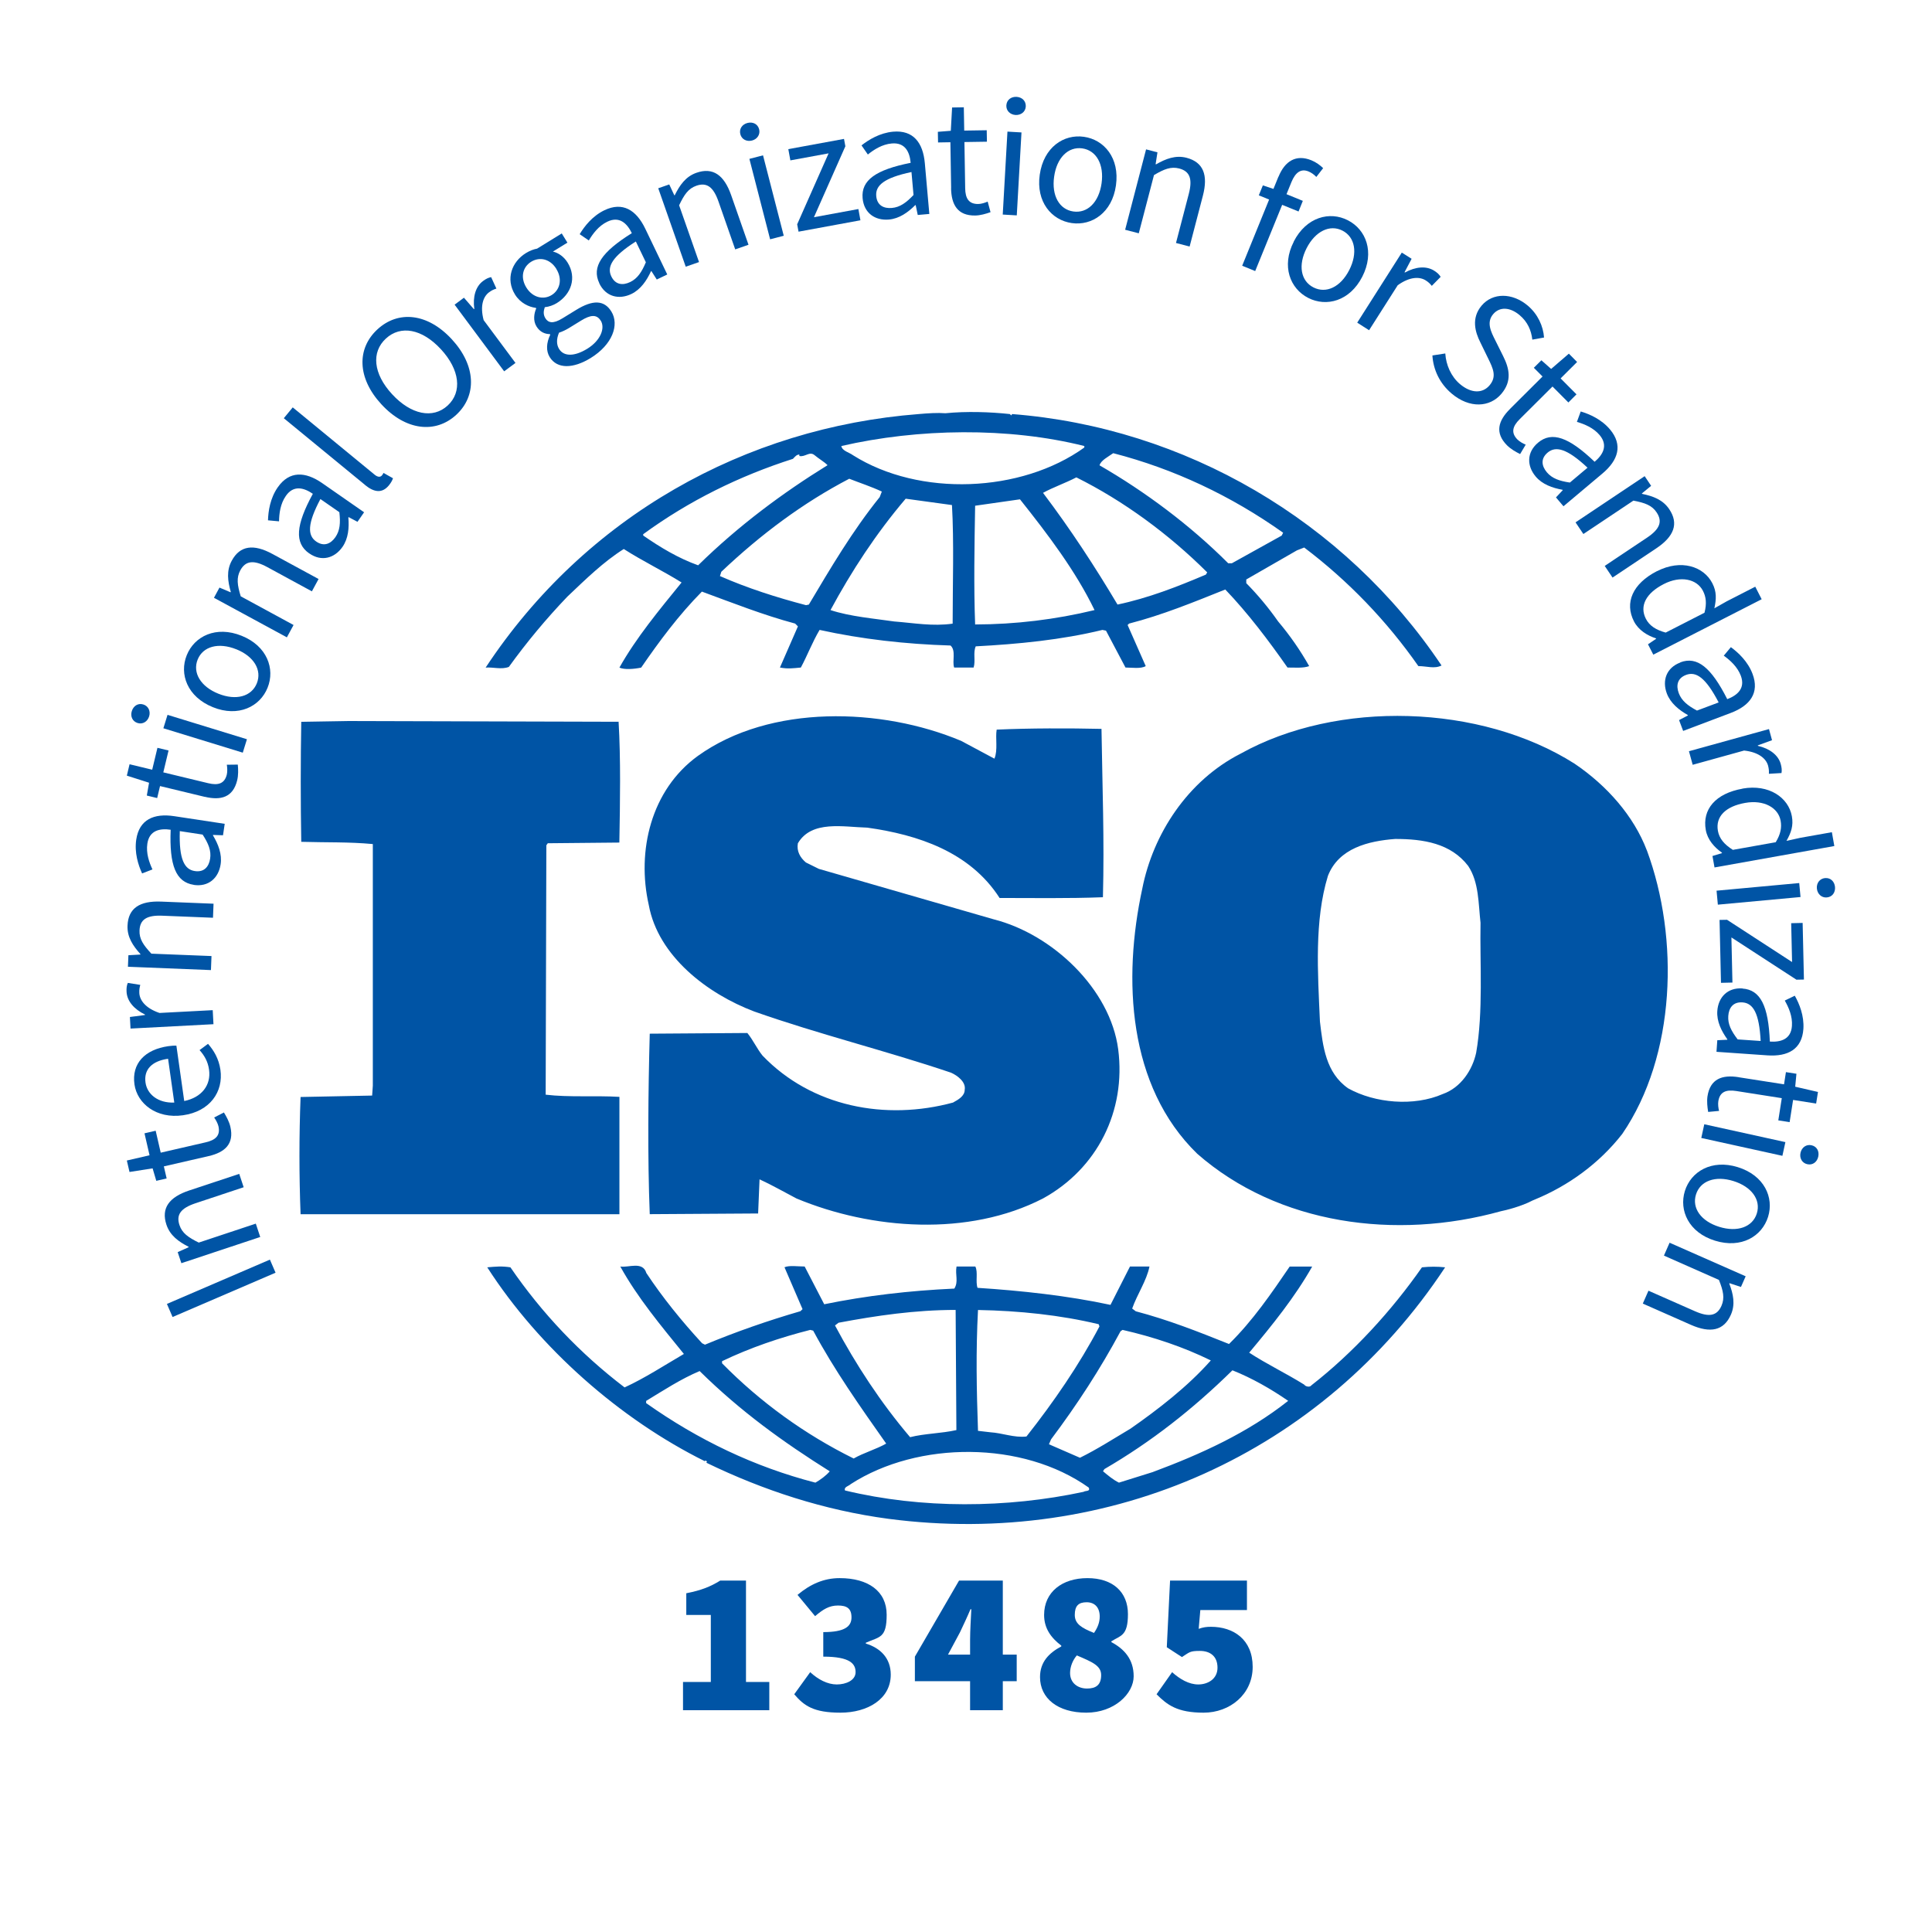 <?xml version="1.0" encoding="UTF-8"?>
<svg id="Capa_4" data-name="Capa 4" xmlns="http://www.w3.org/2000/svg" version="1.1" viewBox="0 0 2834.6 2834.6">
  <defs>
    <style>
      .cls-1 {
        fill: #0054a5;
        stroke-width: 0px;
      }
    </style>
  </defs>
  <g>
    <path class="cls-1" d="M2416.2,1247.6c-19.1-50.2-58.3-94.9-106.1-127.2-137.9-87.5-348-93.8-490-14.6-77.5,39.5-128.4,117.7-144.2,198.2-28.7,132.3-21.3,289.6,80.6,388.7,118.8,104.2,291.7,127.2,445.5,84.4,7.3-1.4,30.5-7.2,46.4-15.7l4.5-1.9c47.8-19.8,93.3-52.2,127.3-95.9,78.5-114.7,83.9-286.7,36.1-415.9M2165.8,1544.6c-5.4,25.1-22.3,51.1-48.9,60.5-42.4,18.6-99.7,13.5-138.9-8.3-32.9-23-37.1-61.5-41.4-98-3.2-71.9-8.4-148,11.7-213.7,15.8-40.7,59.3-51.2,98.7-54.2,41.3,0,81.6,6.3,107.1,39.6,15.9,23.9,14.9,55.2,18.1,83.4-1.1,59.4,4.2,130.2-6.4,190.7M908.8,1609.3c-35-2.1-74.3.9-108.2-3.2l1-365.9,2.1-3,105-1c1.1-59.4,2.1-123.1-1.1-177.2l-399.8-1.1-65.8,1.1c-1,55.2-1,119.8,0,176.1,36.1,1.1,70,0,105,3.3v354.4l-1,14.6-105,2.1c-2.2,57.3-2.2,114.7,0,172h467.8v-172s0,0,0,0ZM2086.2,1859.5c-44.5,63.7-100.7,125.1-162.1,173-2.2,3.3-8.6,2-10.6-1-26.6-16.6-55.2-30.2-80.7-46.9,34-40.6,66.9-81.3,92.4-126.3h-33c-26.4,38.7-54,79.3-89,113.6-46.7-18.7-89.1-35.4-136.8-48l-5.3-4c7.4-21.1,21.2-40.8,25.4-61.7h-28.6l-28.6,56.3c-62.5-13.5-131.5-20.9-195.1-25-3.2-9.4,1-22.9-3.2-31.3h-27.6c-2.2,12.5,3.2,22-3.2,32.4-65.8,3-129.4,10.4-190.9,23l-28.7-55.4c-10.5,0-22.3-2-29.6,1.1l26.5,61.5-3.2,3c-47.5,13.8-94.3,30.1-140,49.1l-4.2-2.1c-29.8-32.3-58.4-67.6-81.8-103.1-5.3-17.8-26.5-7.4-38.2-9.5,25.4,45.9,59.4,86.5,93.3,128.3-28.6,16.7-57.2,35.4-87,49.1-64.9-49.4-121.4-108.9-167.5-176.2-12.8-2-21.2-1.1-34,0,76.4,118.8,195.2,223,319.3,284.5,0,0,0-.9,1.1-.9s3,1.9.9,3c83.9,40.7,173,69.8,267.3,82.4,325.7,42.7,636.5-95.9,816.8-369-11.3-1.2-22.6-1.2-33.9,0M1643.9,1953.3l3.1-2.1c45.7,10.4,89.1,25,129.5,44.8-34,38.5-77.5,71.9-117.7,100-24.4,14.5-48.9,30.3-74.3,42.8l-45.5-19.8,3.1-7.2c38.3-51,72.2-103.2,101.9-158.5M1434.9,1922c60.5,1.1,121,7.4,177.1,20.9l1.1,3.2c-29.6,56.2-66.9,110.6-107.1,161.5-18.1,2.1-35-5.1-53-6.2l-18.1-2.1c-2.1-61.5-3.2-115.7,0-177.2M1230.3,1940.7c55.2-10.4,112.4-18.8,171.8-18.8l1.1,176.3c-22.3,5-46.7,5-67.9,10.4-43.5-51.2-79.5-106.5-110.2-163.9l5.3-4.1h0ZM1059.4,1997.1c41.5-19.9,84.9-34.6,129.4-45.9l4.3,1.1c30.7,57.3,68.9,111.5,107.1,165.7-14.7,8.4-32.9,13.4-47.7,21.9-71.7-35.4-137-82.7-193.1-139.7v-3h0ZM1196.3,2175.3c-89.1-23-171.9-62.6-248.3-116.7v-3.2c25.5-15.5,51-32.2,78.5-43.8,60.5,59.6,123,104.4,190.9,147.1-5.3,6.3-13.8,12.5-21.2,16.7M1589.8,2188.8c-112.4,24.1-237.6,25.1-350-2-2.1-5.2,5.3-6.3,8.5-9.4,98.7-63.7,252.4-63.7,349,5.1,3.1,6.3-5.3,4.3-7.5,6.3M1691.6,2159.7l-49.9,15.6c-8.5-4.2-15.9-10.4-23.4-16.7l2.1-3.2c67.9-39.5,129.4-87.5,187.8-144.9,28.6,11.4,56.3,27.2,81.8,44.8-59.5,47.1-128.4,78.3-198.5,104.4M746.5,978.6c26.2-36.3,54.9-70.8,85.9-103.2,27.5-26.1,53-51.1,82.8-69.9,27.6,17.7,58.3,32.5,84.8,49.1-32.9,40.5-66.8,81.3-91.2,124.9,7.4,3.3,21.2,2.2,31.9,0,26.5-38.5,55-77,89.1-111.5,45.5,16.7,90.1,34.4,136.8,46.9l4.1,4.1-26.4,60.4c11.7,2.2,19.1,1.1,30.7,0,9.5-17.6,16.9-37.4,27.5-55.2,61.6,13.6,126.3,20.9,192.1,22.9,8.4,7.4,2.1,23,5.3,32.3h28.6c3.1-10.2-1.1-21.8,3.1-31.1,61.6-3.2,126.3-9.5,185.9-24.1l5.2,1.1,28.6,54.1c9.6,0,22.3,2.2,29.7-2.1l-26.6-60.3,2.2-2.1c48.7-12.5,94.4-31.3,141.1-50,33,34.4,63.7,75,91.3,114.5,11.6,0,23.3,1.1,31.8-2.1-13.1-23.3-28.4-45.2-45.6-65.6-14-20-29.6-38.7-46.7-56.1v-5.4l74.3-42.7,10.7-4.2c64.6,48.9,121.1,107.6,167.5,174,12.7,0,23.4,4.4,34-.9-142.3-212.5-376.7-349.2-630.1-368.9l-1.1,2-2.2-2c-28.6-3.1-63.7-4.3-94.5-1.2-11.6-.9-25.4,0-39.2,1.2-254.5,19.7-488.9,150.1-635.4,372,10.6-1,23.3,3.2,34-1M1186.8,887l-4.2.9c-43.5-11.4-86-25-126.3-42.7l2-6.3c58.3-55.2,119.9-101.1,187.7-136.5,16,6.3,31.9,11.4,47.8,18.8l-3.1,8.1c-40.4,50.2-72.1,104.2-103.9,157.6M1397.8,915c-29.6,4.2-56.2-.9-86-3.2-28.5-4.2-64.7-7.2-93.3-16.7,30.8-57.1,66.9-112.4,110.3-163.4l67.9,9.3c3.1,54.1,1,116.7,1,174.1M1430.7,916.2c-2.1-55.4-1-116.8,0-174.2,21.3-3,44.5-6.3,65.8-9.4,41.4,52,81.8,105.4,109.4,162.5-57.4,13.9-116.1,21-175.2,21.1M1769.1,843.1c-41.5,17.6-83.9,34.3-129.5,43.9-32.9-55.3-68.9-110.5-109.3-163.9,14.9-8.2,33-14.4,48.9-22.7,69.1,34.4,135.8,83.3,192,139.4l-2,3.3ZM1633.3,664.9c89.1,23,172.9,62.5,249.3,116.7l-2.1,4.2-73.1,40.6h-5.4c-56.1-56.1-121.9-105.1-188.8-143.7,2.1-7.3,12.8-12.6,20.1-17.8M1590.9,654.4v2.2c-92.4,66.5-241.9,72.8-339.4,11.3-5.5-4.2-15.9-6.2-17.1-13.5,112.5-25.9,245-28,356.5,0M943.8,783.7c66.9-48.9,141.1-85.4,219.6-110.5,3.2-3.3,5.3-6.3,9.4-6.3v2.1c8.5,2,14.9-7.4,22.3-1.2,6.4,5.4,13.9,9.5,19.1,14.7-65.7,40.6-130.5,88.6-189.9,146.9-28.6-10.2-55.1-26-80.6-43.7v-2h0ZM1398.9,1617.5c-99.7,27.2-208,6.4-280.1-68.7-8.4-10.4-13.8-22.8-22.3-33.2l-143.2,1c-2.3,84.4-3.3,181.4,0,264.8l159-1,2.1-50.1c18.1,8.3,36.2,18.7,54.2,28.1,110.3,45.9,252.3,56.3,361.6,0,79.6-43.7,122.1-128.1,110.4-218.9-11.6-88.5-96.5-168.8-182.4-190.6l-256.8-74.1-19-9.4c-8.5-7.2-13.8-16.6-11.8-28.1,20.2-34.3,66.9-23.9,101.9-23,74.2,10.4,150.6,35.5,194.1,103.2,46.6,0,100.7.9,151.6-1.1,2.2-85.4-.8-160.5-2.1-247-47.7-1.1-106.1-1.1-153.8,1.1-2.1,12.4,2,30.1-3.3,42.6l-48.8-26.1c-116.7-49-280.1-54.1-386.2,22-69,49.9-90.1,139.7-72.1,218.9,13.7,74.9,85.9,130.2,154.8,156.2,94.4,33.3,193,57.4,288.6,89.7,9.5,4.2,22.2,13.7,20.1,25.1,0,9.3-9.6,14.6-16.9,18.6"/>
    <g>
      <path class="cls-1" d="M253.2,1932.3l-8.3-19.2,151.1-65,8.3,19.2-151.1,65Z"/>
      <path class="cls-1" d="M266.1,1853.3l-5.4-16.2,16.1-7.2-.2-.7c-14.5-7.4-27.1-16.4-32.4-32.3-8.1-24.4,4-40.5,33.5-50.3l73.3-24.3,6.5,19.6-70.7,23.5c-21.5,7.2-28.6,16.7-23.5,32,3.9,11.8,12.7,18,28.3,25.7l83.7-27.8,6.5,19.6-115.6,38.4Z"/>
      <path class="cls-1" d="M306.1,1696.2l-65.7,15.1,4.1,17.7-15.2,3.5-5.4-18.3-33.9,5.3-3.9-16.8,33.3-7.7-7.4-32.2,16.4-3.8,7.4,32.2,66-15.2c14.5-3.3,21.8-10,18.7-23.6-1-4.2-3.8-9.3-6.3-12.8l14.3-7.4c3.8,6.1,7.8,13.6,9.5,21,5.8,25.3-8.2,37.5-31.8,43Z"/>
      <path class="cls-1" d="M268.5,1636.3c-39.3,5.6-67.2-17.4-71.2-45.2-4.4-30.8,15.3-51.3,49.8-56.2,4.3-.6,8.7-.9,11.7-.7l11.5,81.2c25.3-5.1,39.7-23.1,36.4-46.1-1.6-11.6-6.7-20.6-13.9-28.6l12.4-9.2c8.4,9.6,15.8,21.6,18.2,38.1,4.6,32.2-15.3,61.1-54.9,66.7ZM246.6,1553.4c-24.2,3.4-35.8,16.2-33.1,35,2.4,17,18.2,30.2,42.2,29.3l-9.1-64.3Z"/>
      <path class="cls-1" d="M191.5,1509.1l-.9-17,22.1-2.9v-.7c-15.9-7.7-26.3-19.6-27-33.3-.3-5.4.2-9.2,1.8-13.1l18.3,2.9c-1.1,4.3-1.6,7-1.4,11.9.5,10.3,8.6,22.2,29.6,29.3l78.1-4.1,1.1,20.6-121.7,6.4Z"/>
      <path class="cls-1" d="M187.7,1418.5l.7-17,17.6-1v-.7c-10.9-12.1-19.6-24.9-18.9-41.7,1-25.7,18-36.5,49.1-35.3l77.1,3.1-.8,20.6-74.5-3c-22.7-.9-32.7,5.6-33.3,21.7-.5,12.4,5.5,21.3,17.4,34l88.2,3.5-.8,20.6-121.8-4.9Z"/>
      <path class="cls-1" d="M284.2,1298.2c-26.2-4-35.9-28.6-33.8-80.8-15.5-2.3-31.2.6-34.2,20.3-2.1,13.9,2.6,27.5,7.5,37.9l-15.2,5.9c-5.6-12.2-11.5-30.4-8.6-49.7,4.4-29.4,25.9-38.9,55.9-34.3l73.9,11.2-2.5,16.8-14.7-.5v.7c7.7,12.9,13.5,27.5,11.2,42.5-3.1,20.2-17.9,33.4-39.6,30.1ZM297.3,1224.5l-33.5-5.1c-1.3,41.1,6.6,56.3,22,58.6,13.7,2.1,20.7-6.4,22.5-18.2,1.8-11.6-2.4-22.1-11-35.3Z"/>
      <path class="cls-1" d="M300.3,1169.1l-65.5-15.8-4.2,17.6-15.2-3.7,3.3-18.8-32.6-10.4,4-16.7,33.2,8,7.7-32.1,16.3,3.9-7.7,32.1,65.9,15.9c14.5,3.5,24,.8,27.3-12.8,1-4.2.7-10,0-14.3l16.1-.2c.7,7.2.9,15.6-.9,23-6.1,25.2-24.1,29.9-47.7,24.2Z"/>
      <path class="cls-1" d="M201.9,1060.8c-7.7-2.4-10.9-9.9-8.5-17.5,2.4-7.7,9.2-12.1,16.9-9.7,7.4,2.3,10.9,9.9,8.5,17.5-2.4,7.7-9.5,12-16.9,9.7ZM239.7,1068.5l6.1-19.7,116.5,35.8-6.1,19.7-116.5-35.8Z"/>
      <path class="cls-1" d="M312.4,1037.6c-37.7-15.2-49.6-48.6-38.4-76.3,11.1-27.7,42.8-43.7,80.5-28.5,37.4,15,49.3,48.5,38.1,76.2-11.1,27.7-42.8,43.7-80.2,28.6ZM346.6,952.6c-25.9-10.4-48.8-4.3-56.6,15.1-7.8,19.4,4.5,39.7,30.4,50.1s48.5,4.2,56.4-15.2c7.8-19.4-4.2-39.6-30.1-50Z"/>
      <path class="cls-1" d="M313.9,877.1l8.1-15,16.3,6.9.3-.6c-4.5-15.7-6.6-31,1.4-45.7,12.2-22.6,32.3-24.8,59.6-10l67.8,36.8-9.8,18.1-65.5-35.6c-19.9-10.8-31.8-9.4-39.5,4.7-5.9,10.9-4.5,21.6.6,38.2l77.5,42.1-9.8,18.1-107.1-58.1Z"/>
      <path class="cls-1" d="M453.6,811.9c-21.8-15.2-19.6-41.5,5.4-87.4-12.9-8.9-28.3-13.3-39.6,3.1-8.1,11.6-9.8,25.8-10,37.3l-16.2-1.5c.4-13.4,3.1-32.3,14.3-48.4,17-24.4,40.4-23.4,65.3-6.1l61.4,42.7-9.7,14-13-6.9-.4.6c1.3,15,0,30.7-8.6,43.1-11.7,16.7-30.8,22.1-48.8,9.5ZM497.9,751.5l-27.8-19.3c-19.3,36.3-19,53.4-6.2,62.3,11.4,7.9,21.4,3.4,28.2-6.4,6.7-9.7,7.6-20.9,5.8-36.5Z"/>
      <path class="cls-1" d="M535.5,711.4l-119.1-97.8,13.1-15.9,120.2,98.8c4.9,4,8.5,3.5,10.5,1.2.8-.9,1.4-1.7,2.5-3.8l13.9,7.8c-1,2.9-2.6,6.2-6,10.4-9.8,11.9-21.5,10.6-35.1-.6Z"/>
      <path class="cls-1" d="M559.5,593.1c-35.7-38.7-36.1-81.9-5.7-109.9s73.4-24.1,109.1,14.6c35.7,38.7,36.9,82.8,6.5,110.8-30.4,28-74.2,23.3-109.9-15.5ZM646.9,512.4c-27.8-30.1-59.1-35.6-80.7-15.7-21.6,19.9-18.7,51.6,9.1,81.7,27.8,30.1,59.9,36.5,81.5,16.6,21.6-19.9,17.9-52.5-9.9-82.6Z"/>
      <path class="cls-1" d="M667,447l13.7-10.2,14.6,16.8.6-.4c-2.4-17.5,1.8-32.7,12.8-40.9,4.3-3.2,7.8-4.9,11.9-5.7l7.7,16.8c-4.2,1.4-6.8,2.5-10.7,5.4-8.3,6.1-13.7,19.4-8,40.9l46.7,62.8-16.6,12.3-72.7-97.8Z"/>
      <path class="cls-1" d="M806.5,523.9c-5.5-8.9-5-20.7.8-32.8l-.5-.9c-7.3,0-14.7-3.1-19.7-11.3-5.3-8.6-3.5-19.2-.4-26.3l-.5-.9c-10.2-1.2-23-7.2-30.6-19.6-14-22.7-4.9-48,16.2-60.9,5.7-3.5,11.6-5.6,16.2-6.4l36.2-22.3,8.3,13.5-21.3,13.1c7.8,1.7,16.1,7.3,21.6,16.2,13.7,22.2,5.3,46.3-15.9,59.4-5,3.1-11.5,5.4-17.6,6-1.8,5.4-2.6,10.6.9,16.3,4.1,6.6,11.2,8.6,25.1,0l20.2-12.4c24.1-14.8,40.9-14.7,51.5,2.5,11.9,19.3,1.7,48.4-30.4,68.2-25.4,15.6-49.1,16.5-60.1-1.4ZM816.4,394.7c-9.3-15.1-24.7-18.2-37-10.7-12.2,7.5-16.5,22.6-7.2,37.8,9.3,15.1,25.3,18.5,37.2,11.1,12-7.4,16.2-23.1,6.9-38.2ZM881.3,470.4c-5.9-9.6-15.2-8.4-28.8,0l-17.9,11c-4,2.4-9.1,5-14.4,6.7-4.2,9.8-3.6,18,.1,23.9,6.9,11.2,22.4,11.3,41.3-.3,19.8-12.2,26.5-30.5,19.8-41.3Z"/>
      <path class="cls-1" d="M879.3,415.5c-11.5-23.9,3.4-45.8,47.7-73.4-6.8-14.1-18.1-25.5-36-16.8-12.7,6.1-21.2,17.6-27.1,27.5l-13.4-9.2c6.9-11.5,18.6-26.6,36.2-35.1,26.8-12.9,46.7-.5,59.9,26.8l32.4,67.4-15.4,7.4-7.9-12.4-.6.3c-6.3,13.7-15.1,26.7-28.7,33.3-18.4,8.8-37.7,4.1-47.2-15.7ZM947.6,384.8l-14.7-30.5c-34.7,22.1-42.8,37.1-36,51.2,6,12.5,16.9,13.5,27.7,8.3,10.6-5.1,16.9-14.5,23-29Z"/>
      <path class="cls-1" d="M965.8,276.2l16.1-5.6,7.5,16,.6-.2c7.2-14.6,16-27.4,31.8-32.9,24.2-8.5,40.6,3.3,50.9,32.7l25.5,72.9-19.5,6.8-24.6-70.4c-7.5-21.4-17.2-28.3-32.4-23-11.8,4.1-17.8,13-25.3,28.7l29.2,83.3-19.5,6.8-40.3-115Z"/>
      <path class="cls-1" d="M1086.2,196.9c-2-7.8,2.7-14.5,10.5-16.5s15.1,1.5,17.1,9.3c1.9,7.5-2.7,14.5-10.5,16.5s-15.2-1.8-17.1-9.3ZM1099.5,233.1l20-5.2,30.4,118-20,5.2-30.4-118Z"/>
      <path class="cls-1" d="M1169.6,329.1l46.1-104.1-56.1,10.3-3-16.5,81.7-15,2,10.8-46.1,104.1,65.2-12,3,16.5-90.8,16.7-2-10.8Z"/>
      <path class="cls-1" d="M1265.6,290.8c-2.3-26.4,19.3-41.7,70.5-51.9-1.4-15.6-7.9-30.2-27.8-28.4-14,1.2-26.1,9-35,16.2l-9.3-13.4c10.5-8.3,26.8-18.3,46.3-20.1,29.6-2.6,43.9,16,46.6,46.2l6.6,74.5-17,1.5-3-14.4h-.7c-10.7,10.7-23.5,19.8-38.6,21.1-20.3,1.8-36.7-9.5-38.6-31.4ZM1340.3,286.1l-3-33.7c-40.2,8.5-53.1,19.7-51.7,35.2,1.2,13.8,11.1,18.6,23,17.5,11.7-1,20.9-7.6,31.7-19Z"/>
      <path class="cls-1" d="M1395.5,276.1l-1.1-67.4-18.1.3-.3-15.6,19-1.5,1.9-34.2,17.2-.3.6,34.2,33-.5.3,16.8-33,.5,1.1,67.7c.2,14.9,5.2,23.4,19.2,23.2,4.3,0,9.9-1.8,13.8-3.5l4.2,15.5c-6.8,2.4-14.9,4.8-22.5,4.9-25.9.4-35-15.9-35.4-40.1Z"/>
      <path class="cls-1" d="M1478.1,193.1l20.6,1.2-6.9,121.7-20.6-1.2,6.9-121.6ZM1476.5,154.6c.5-8.1,7-12.9,15-12.5,8,.5,13.9,6,13.5,14.1-.4,7.8-7,12.9-15,12.5-8-.5-13.9-6.3-13.5-14.1Z"/>
      <path class="cls-1" d="M1525.5,256.3c5.7-40.3,35.3-59.8,64.8-55.6,29.6,4.2,52.7,31.1,47,71.3-5.6,40-35.2,59.5-64.8,55.3-29.6-4.2-52.7-31.1-47-71ZM1616.2,269.1c3.9-27.7-7.5-48.4-28.3-51.4-20.8-2.9-37.5,13.9-41.3,41.6-3.9,27.7,7.6,48.1,28.3,51s37.4-13.6,41.3-41.3Z"/>
      <path class="cls-1" d="M1681.7,219.2l16.5,4.3-2.7,17.4.7.2c14.1-8.1,28.6-13.8,44.7-9.6,24.8,6.5,31.8,25.4,24,55.5l-19.5,74.7-20-5.2,18.8-72.1c5.7-22,1.5-33.1-14.1-37.2-12.1-3.1-22,.8-37,9.7l-22.3,85.4-20-5.2,30.7-117.9Z"/>
      <path class="cls-1" d="M1875.8,259.3c9.3-22.9,25.7-33.3,48.3-24.1,6.9,2.8,12.9,7.3,17.2,11.5l-10,12.9c-3.5-3.7-7.6-6.5-11.6-8.1-10.7-4.3-18.9,1-24.9,15.6l-53.2,130.6-19.1-7.8,53.2-130.7ZM1852.8,272l16.6,5.5,42.1,17.2-6.3,15.6-58.3-23.7,5.9-14.5Z"/>
      <path class="cls-1" d="M1898.1,354.5c18.5-36.2,52.9-45,79.5-31.3,26.6,13.6,39.6,46.6,21.1,82.8-18.4,35.9-52.7,44.7-79.3,31.1-26.6-13.6-39.6-46.6-21.2-82.5ZM1979.6,396.2c12.7-24.9,8.7-48.2-9.9-57.8s-40,.9-52.7,25.8-8.6,48,10.1,57.5c18.7,9.5,39.8-.6,52.5-25.5Z"/>
      <path class="cls-1" d="M2056.7,370.6l14.4,9.1-10.4,19.7.6.4c15.5-8.5,31.2-10,42.8-2.7,4.6,2.9,7.4,5.5,9.6,9.1l-13,13.2c-2.8-3.4-4.8-5.4-8.9-8-8.7-5.5-23-5.9-41.1,7.1l-42,66-17.4-11.1,65.4-102.8Z"/>
      <path class="cls-1" d="M2101.7,521.5l18.8-2.9c1.1,17,8.5,33.8,21.5,44.9,16.5,13.9,33.2,14,43.5,1.8,10.8-12.8,5.2-24.6-2.3-39.8l-11.3-23.2c-7.5-14.9-13.7-35.4,1.9-53.9,16.2-19.2,44.9-19.2,67.7,0,14.9,12.6,22.7,30.2,23.9,46.8l-17.2,3.1c-1.6-13.8-7-26.1-18.6-35.9-14.1-11.9-29.4-12.7-38.9-1.4-10.2,12.1-3.1,25.9,3.2,38.4l11.4,22.9c9.3,18.5,13.3,36.8-2.5,55.5-16.8,19.9-46.6,21.9-73-.4-17.6-14.9-26.9-35-28.2-55.8Z"/>
      <path class="cls-1" d="M2215.5,599.9l47.7-47.5-12.8-12.8,11.1-11,14.3,12.7,26-22.4,12.1,12.2-24.2,24.1,23.3,23.4-11.9,11.9-23.3-23.4-48,47.8c-10.6,10.5-13.3,20-3.4,30,3.1,3.1,8.2,5.9,12.1,7.5l-8.2,13.8c-6.5-3.2-13.8-7.4-19.2-12.8-18.3-18.4-12.9-36.2,4.3-53.3Z"/>
      <path class="cls-1" d="M2256.6,649.5c20.3-17.1,45.2-8.1,83,28,12-10.1,20.2-23.8,7.4-39.1-9.1-10.8-22.4-16.2-33.4-19.4l5.6-15.3c12.8,3.8,30.4,11.4,43,26.4,19.1,22.8,12.1,45.1-11.1,64.6l-57.2,48.1-11-13,10-10.7-.4-.5c-14.9-2.7-29.7-7.9-39.4-19.5-13.1-15.6-13.3-35.5,3.5-49.6ZM2303.3,708l25.9-21.8c-30-28.1-46.6-32.2-58.5-22.2-10.6,8.9-8.9,19.7-1.2,28.9,7.6,9,18.2,12.8,33.8,15.1Z"/>
      <path class="cls-1" d="M2413,698.6l9.5,14.2-13.6,11.2.4.6c16,3.3,30.5,8.6,39.8,22.5,14.3,21.3,6.9,40.1-19,57.4l-64.2,42.9-11.5-17.1,62-41.4c18.9-12.6,23.1-23.7,14.2-37.1-6.9-10.4-17-14-34.1-17.3l-73.4,49-11.5-17.1,101.3-67.7Z"/>
      <path class="cls-1" d="M2431.2,838c35.2-18,68.4-7,81.1,17.7,6.5,12.6,5.9,23.3,3,36.8l18.2-10.3,41.8-21.4,9.4,18.4-159,81.3-7.8-15.2,12-8.1-.3-.6c-12.7-4.1-25.7-12.1-32.3-25-13.9-27.1-2.2-55.2,33.9-73.7ZM2443.9,928.1l56.9-29.1c3.5-13.5,2.3-23.4-2.3-32.2-8.9-17.3-32.7-22.6-57.4-9.9-26,13.3-36,32-26.3,51,5.1,10,14.5,16.2,29,20.2Z"/>
      <path class="cls-1" d="M2465.3,971.8c24.8-9.4,45.3,7.4,68.9,54,14.7-5.6,26.9-15.8,19.9-34.4-5-13.2-15.7-22.7-25-29.4l10.4-12.5c10.8,7.9,24.9,20.9,31.8,39.2,10.5,27.8-3.6,46.6-31.9,57.3l-69.9,26.4-6-15.9,13-6.8-.2-.6c-13.1-7.5-25.3-17.4-30.7-31.5-7.2-19.1-.8-37.9,19.8-45.6ZM2489.9,1042.5l31.7-11.9c-19-36.5-33.2-45.9-47.8-40.4-13,4.9-14.9,15.7-10.7,26.9,4.2,11,12.9,18.1,26.8,25.5Z"/>
      <path class="cls-1" d="M2595.4,1069.6l4.5,16.4-20.9,7.6.2.7c17.2,4,29.9,13.5,33.5,26.7,1.4,5.2,1.8,9,1.1,13.2l-18.5,1.1c.2-4.4,0-7.2-1.2-11.9-2.7-9.9-13.2-19.8-35.2-22.2l-75.4,20.9-5.5-19.9,117.4-32.5Z"/>
      <path class="cls-1" d="M2556.6,1157c38.9-6.9,67.5,13.3,72.4,40.6,2.5,13.9-1.1,24-7.9,36.1l20.4-4.5,46.2-8.2,3.6,20.3-175.8,31.4-3-16.8,13.9-4.2v-.7c-11.1-7.7-21.2-19-23.7-33.3-5.4-30,14-53.5,54-60.6ZM2542.4,1246.9l62.9-11.2c7.3-11.9,9-21.7,7.2-31.5-3.4-19.2-24.6-31.1-52-26.2-28.8,5.1-43.8,20.1-40,41.1,2,11.1,9.1,19.7,21.9,27.8Z"/>
      <path class="cls-1" d="M2639.8,1295.6l1.9,20.5-121.3,11.2-1.9-20.5,121.3-11.2ZM2677.7,1288.3c8.1-.7,13.8,5,14.6,13,.7,8-3.9,14.7-12,15.4-7.7.7-13.8-5-14.6-13s4.2-14.7,12-15.4Z"/>
      <path class="cls-1" d="M2533.9,1349.5l95.4,62-1.3-57,16.8-.4,1.9,83.1-11,.2-95.4-62,1.5,66.2-16.8.4-2.1-92.3,11-.2Z"/>
      <path class="cls-1" d="M2556.5,1450.4c26.5,1.8,38.1,25.6,40.2,77.8,15.6,1,31.1-3.1,32.4-23,1-14.1-4.8-27.2-10.5-37.2l14.7-7.1c6.6,11.7,13.9,29.3,12.6,48.8-2.1,29.7-22.6,40.8-52.9,38.7l-74.6-5.2,1.2-17,14.7-.7v-.7c-8.8-12.3-15.7-26.3-14.7-41.4,1.4-20.3,15.1-34.7,37-33.2ZM2549.4,1525l33.8,2.3c-2.1-41.1-11.1-55.5-26.6-56.6-13.8-1-20.1,8-20.9,20-.8,11.7,4.2,21.8,13.8,34.3Z"/>
      <path class="cls-1" d="M2550.9,1580.5l66.6,10.4,2.8-17.9,15.4,2.4-1.8,19,33.4,7.7-2.7,17-33.8-5.3-5.1,32.6-16.6-2.6,5.1-32.6-66.9-10.5c-14.7-2.3-24,1.1-26.2,15-.7,4.3,0,10.1,1.1,14.2l-16,1.5c-1.2-7.1-2.1-15.5-1-23,4-25.6,21.6-31.8,45.6-28Z"/>
      <path class="cls-1" d="M2619.5,1675.7l-4.4,20.1-119-26.2,4.4-20.1,119,26.2ZM2657.8,1680.3c7.9,1.7,11.7,8.9,9.9,16.8-1.7,7.8-8.2,12.8-16.1,11-7.6-1.7-11.7-8.9-9.9-16.8s8.5-12.7,16.1-11Z"/>
      <path class="cls-1" d="M2549.6,1712.4c38.8,12,53.4,44.4,44.5,72.9s-39.1,47-77.9,35c-38.5-11.9-53-44.3-44.2-72.8,8.8-28.5,39.1-47,77.6-35.1ZM2522.4,1800c26.7,8.3,49,.3,55.2-19.7,6.2-20-7.7-39.2-34.4-47.5-26.7-8.3-48.7-.2-54.9,19.8-6.2,20,7.4,39.1,34.1,47.4Z"/>
      <path class="cls-1" d="M2561.2,1872.6l-6.9,15.6-16.8-5.5-.3.6c5.8,15.2,9.1,30.4,2.3,45.7-10.4,23.5-30.2,27.3-58.6,14.8l-70.6-31.2,8.3-18.9,68.2,30.1c20.8,9.2,32.4,6.8,38.9-7.9,5-11.4,2.7-21.9-3.7-38l-80.7-35.7,8.3-18.9,111.5,49.2Z"/>
    </g>
  </g>
  <g>
    <path class="cls-1" d="M1002.1,2467.8h40.8v-98.4h-36v-31.8c21.6-4.2,35.4-9.6,49.8-18.6h37.8v148.8h34.2v41.4h-126.6v-41.4Z"/>
    <path class="cls-1" d="M1165.3,2485.8l23.4-32.4c11.7,10.8,25.5,18,39,18s27.6-6,27.6-18-7.5-22.8-47.4-22.8v-36c31.8,0,41.4-8.4,41.4-21.6s-6.9-17.4-19.8-17.4-21.6,5.4-33.6,15.6l-25.8-31.2c18.6-15.6,38.4-24.6,61.8-24.6,42,0,69,19.2,69,53.7s-10.2,32.1-30.6,41.1v1.2c21.6,6.6,36.6,21.6,36.6,45.6,0,36-34.2,55.8-73.8,55.8s-53.4-10.2-67.8-27Z"/>
    <path class="cls-1" d="M1423.3,2406c0-12.9,1.2-32.1,1.8-45h-1.2c-4.8,11.4-10.2,22.8-15.6,34.2l-17.4,32.4h100.8v39h-149.4v-36l64.8-111.6h64.2v190.2h-48v-103.2Z"/>
    <path class="cls-1" d="M1525.9,2460.6c0-22.2,13.2-35.4,31.2-45v-1.2c-15-11.4-25.2-25.2-25.2-45,0-33.6,26.4-54,63.6-54s59.4,20.4,59.4,52.8-10.8,31.2-24.3,39.9v1.2c18.6,9.9,32.7,24.9,32.7,50.1s-27.9,53.4-69.6,53.4-67.8-21-67.8-52.2ZM1615.6,2457.6c0-13.8-13.2-19.2-35.7-28.8-5.7,6.6-9.9,16.2-9.9,25.8,0,15,11.7,22.8,24.9,22.8s20.7-5.4,20.7-19.8ZM1613.5,2371.8c0-13.2-7.2-21-19.2-21s-17.4,5.4-17.4,18.6,10.2,19.2,28.2,26.4c5.4-7.8,8.4-15.6,8.4-24Z"/>
    <path class="cls-1" d="M1696.9,2485.8l22.8-32.4c11.4,10.2,24.6,18,38.4,18s28.2-7.8,28.2-24.6-10.8-24.6-25.8-24.6-15,1.8-26.4,9l-22.2-14.4,4.8-97.8h112.8v43.2h-68.4l-2.4,27.6c6.6-2.4,11.7-3,18-3,33,0,61.2,18.6,61.2,58.8s-33.3,67.2-72,67.2-53.4-11.4-69-27Z"/>
  </g>
</svg>